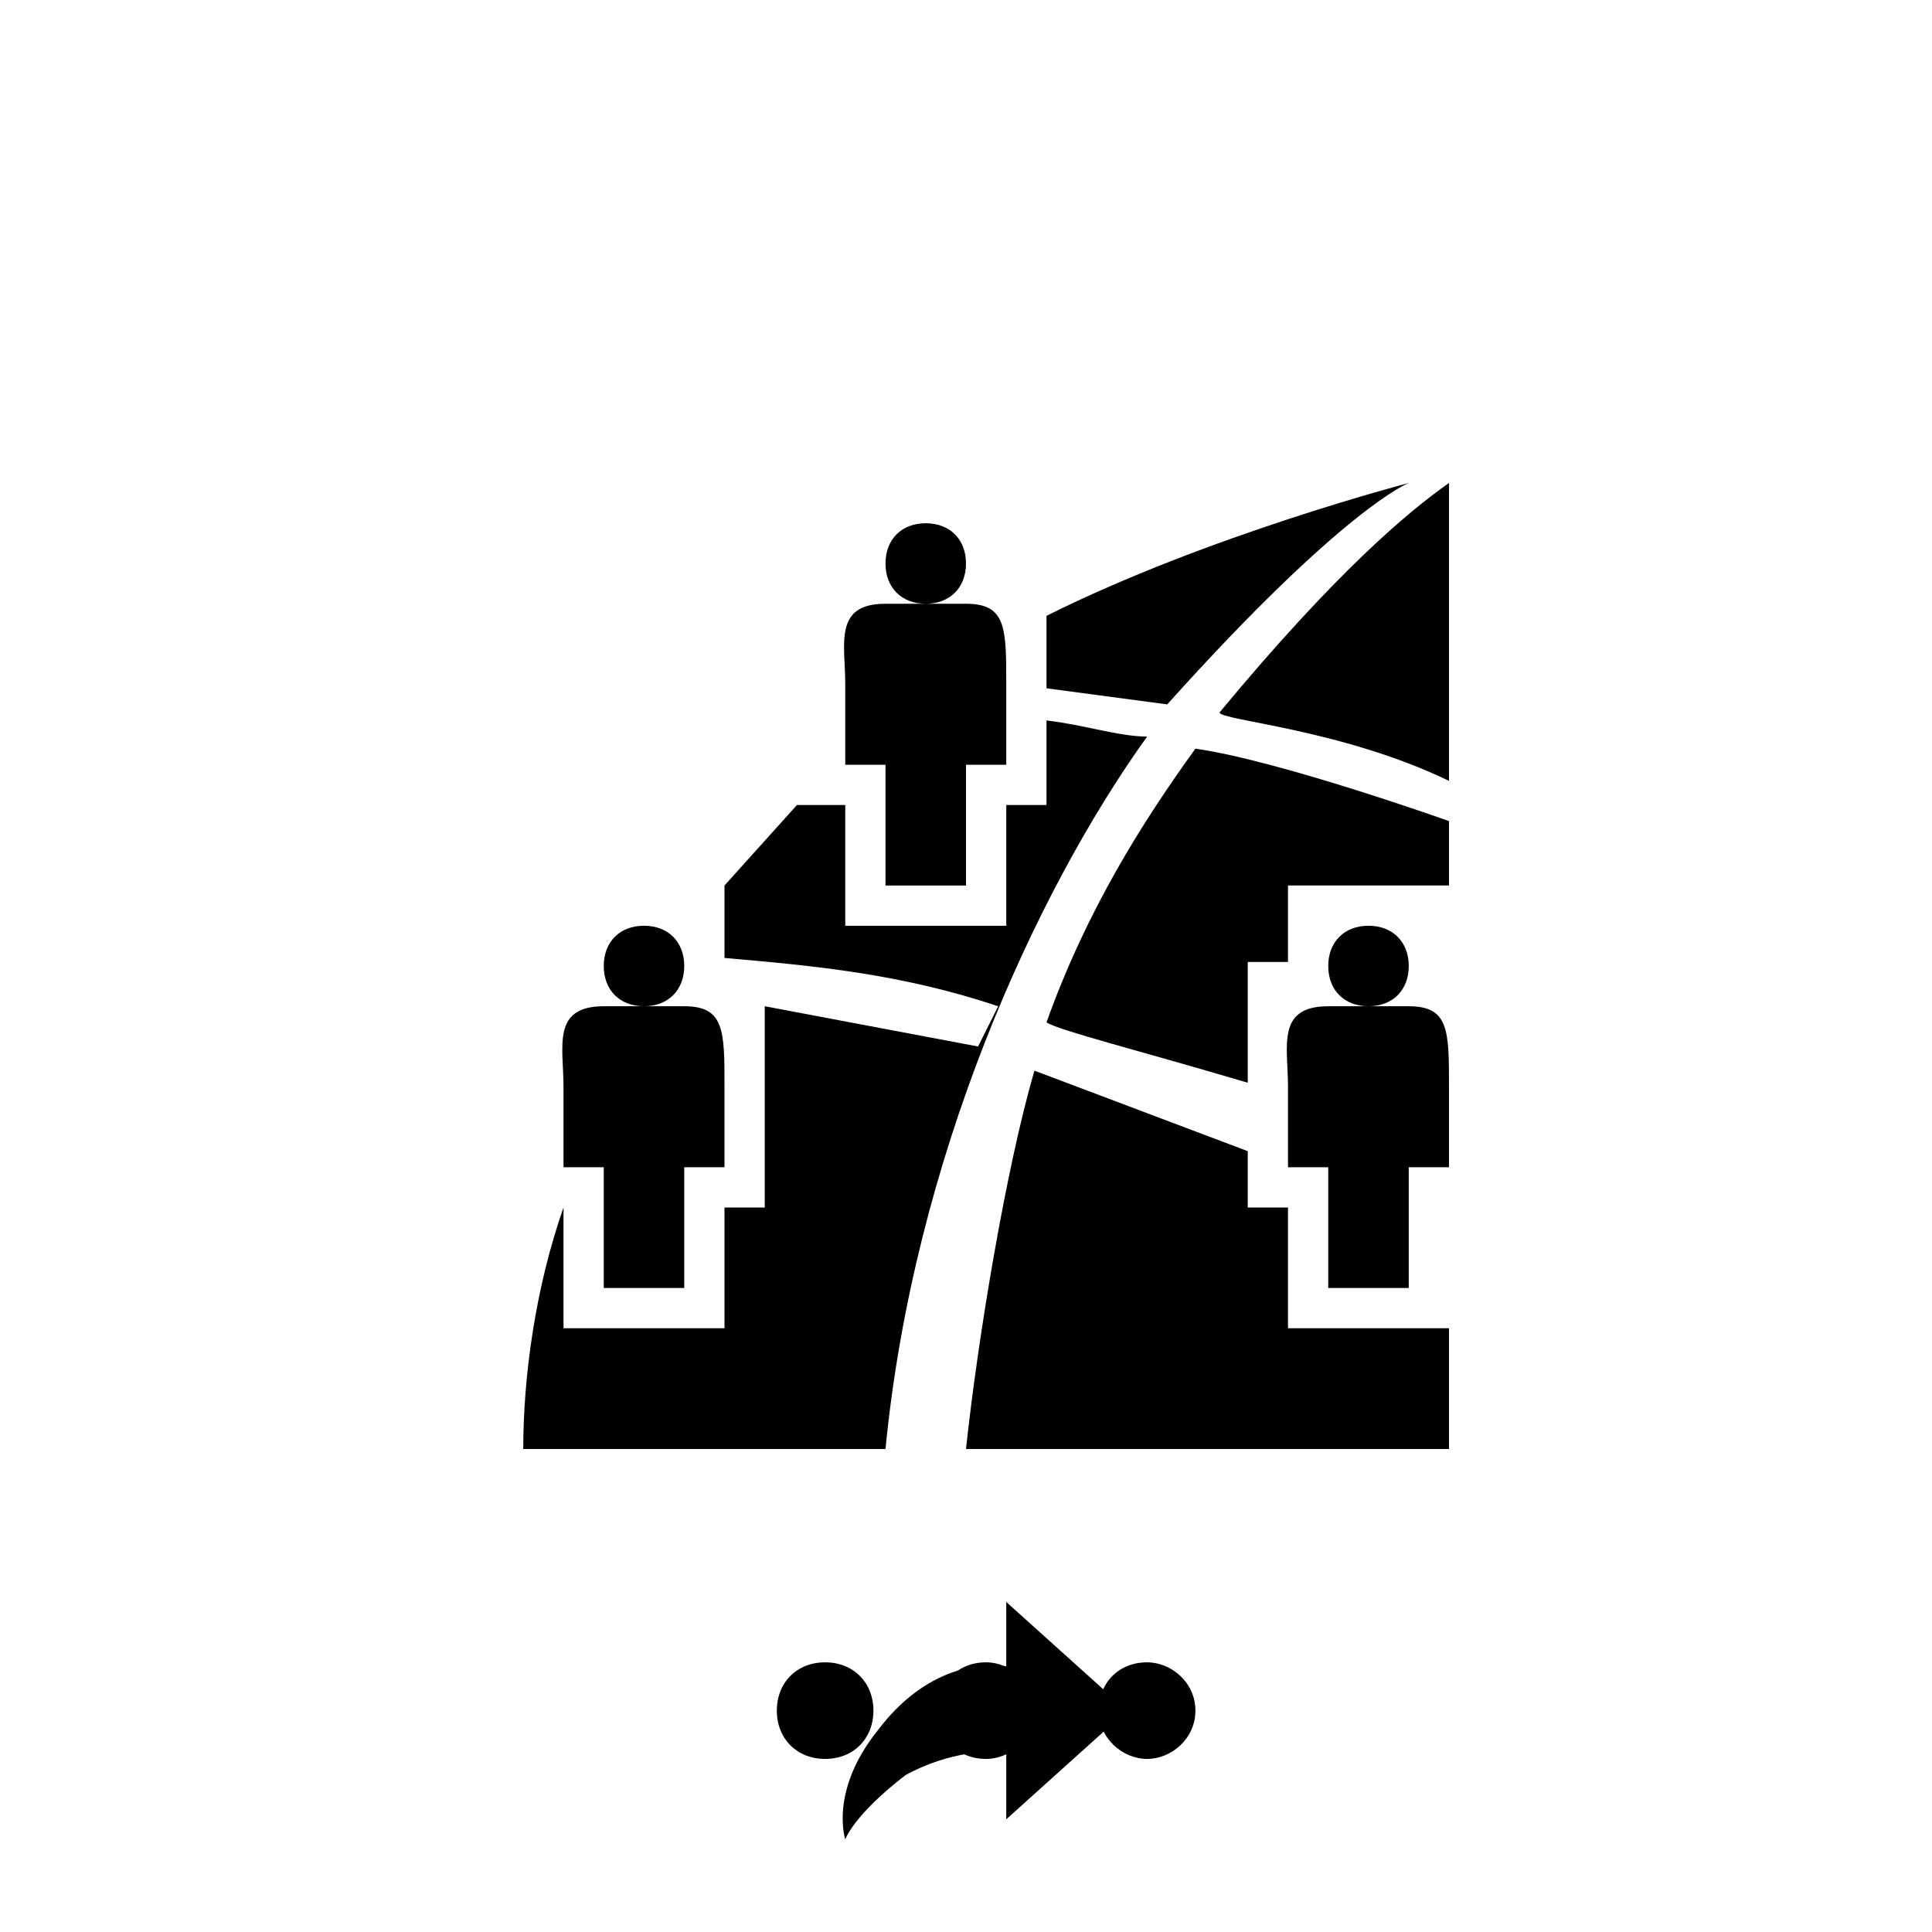 <svg xmlns="http://www.w3.org/2000/svg" class="svg-bkgd12" viewBox="0 0 48 48"><g><path class="svg-shortcut" d="M28 42.5l-3 2.7v-1.7c-.4 0-1.4 0-2.5.6-1.3 1-1.5 1.6-1.5 1.6s-.4-1.2.8-2.7c1.2-1.6 2.6-1.7 3.2-1.6v-1.6l3 2.7z"/></g><g><path class="svg-cluster" d="M28.5 41.3c.6 0 1.2.5 1.2 1.2s-.6 1.2-1.2 1.2-1.2-.5-1.2-1.2.5-1.2 1.2-1.2zm-4 0c.6 0 1.2.5 1.2 1.2s-.6 1.2-1.2 1.2c-.7 0-1.2-.5-1.2-1.2s.5-1.2 1.2-1.2zm-4 0c.7 0 1.2.5 1.2 1.2s-.5 1.2-1.2 1.2-1.2-.5-1.2-1.2.5-1.2 1.2-1.2z"/></g><g><path class="svg-icon12" d="M26 15.3c4-2 9-3.3 9-3.3s-1.6.6-6 5.5l-3-.4v-1.7zm4.3 2.4c0 .2 3 .4 5.7 1.7V12c-1 .7-2.8 2.2-5.7 5.7zM32 22h4v-1.6s-4.2-1.5-6.3-1.8c-1.3 1.8-2.7 4-3.7 6.8.3.2 2.3.7 5 1.5v-3h1v-2zm0 11v-3h-1v-1.4l-5.3-2C25 29 24.3 33.2 24 36h12v-3h-4zm4-3v0zM26 18v2h-1v3h-4v-3h-1.2L18 22v1.8c2.3.2 4.4.4 6.8 1.2l-.5 1-5.3-1v5h-1v3h-4v-3c-.7 2-1 4.2-1 6h9c.7-7.2 3.7-13.8 6.5-17.7-.7 0-1.6-.3-2.5-.4z"/></g><g><path class="svg-icon09" d="M36 27v2h-1v3h-2v-3h-1v-2c0-1-.3-2 1-2h2c1 0 1 .6 1 2zm-2-4c.6 0 1 .4 1 1s-.4 1-1 1-1-.4-1-1 .4-1 1-1z"/></g><g><path class="svg-icon05" d="M18 27v2h-1v3h-2v-3h-1v-2c0-1-.3-2 1-2h2c1 0 1 .6 1 2zm-2-4c.6 0 1 .4 1 1s-.4 1-1 1-1-.4-1-1 .4-1 1-1z"/></g><g><path class="svg-icon08" d="M25 17v2h-1v3h-2v-3h-1v-2c0-1-.3-2 1-2h2c1 0 1 .6 1 2zm-2-4c.6 0 1 .4 1 1s-.4 1-1 1-1-.4-1-1 .4-1 1-1z"/></g></svg>
